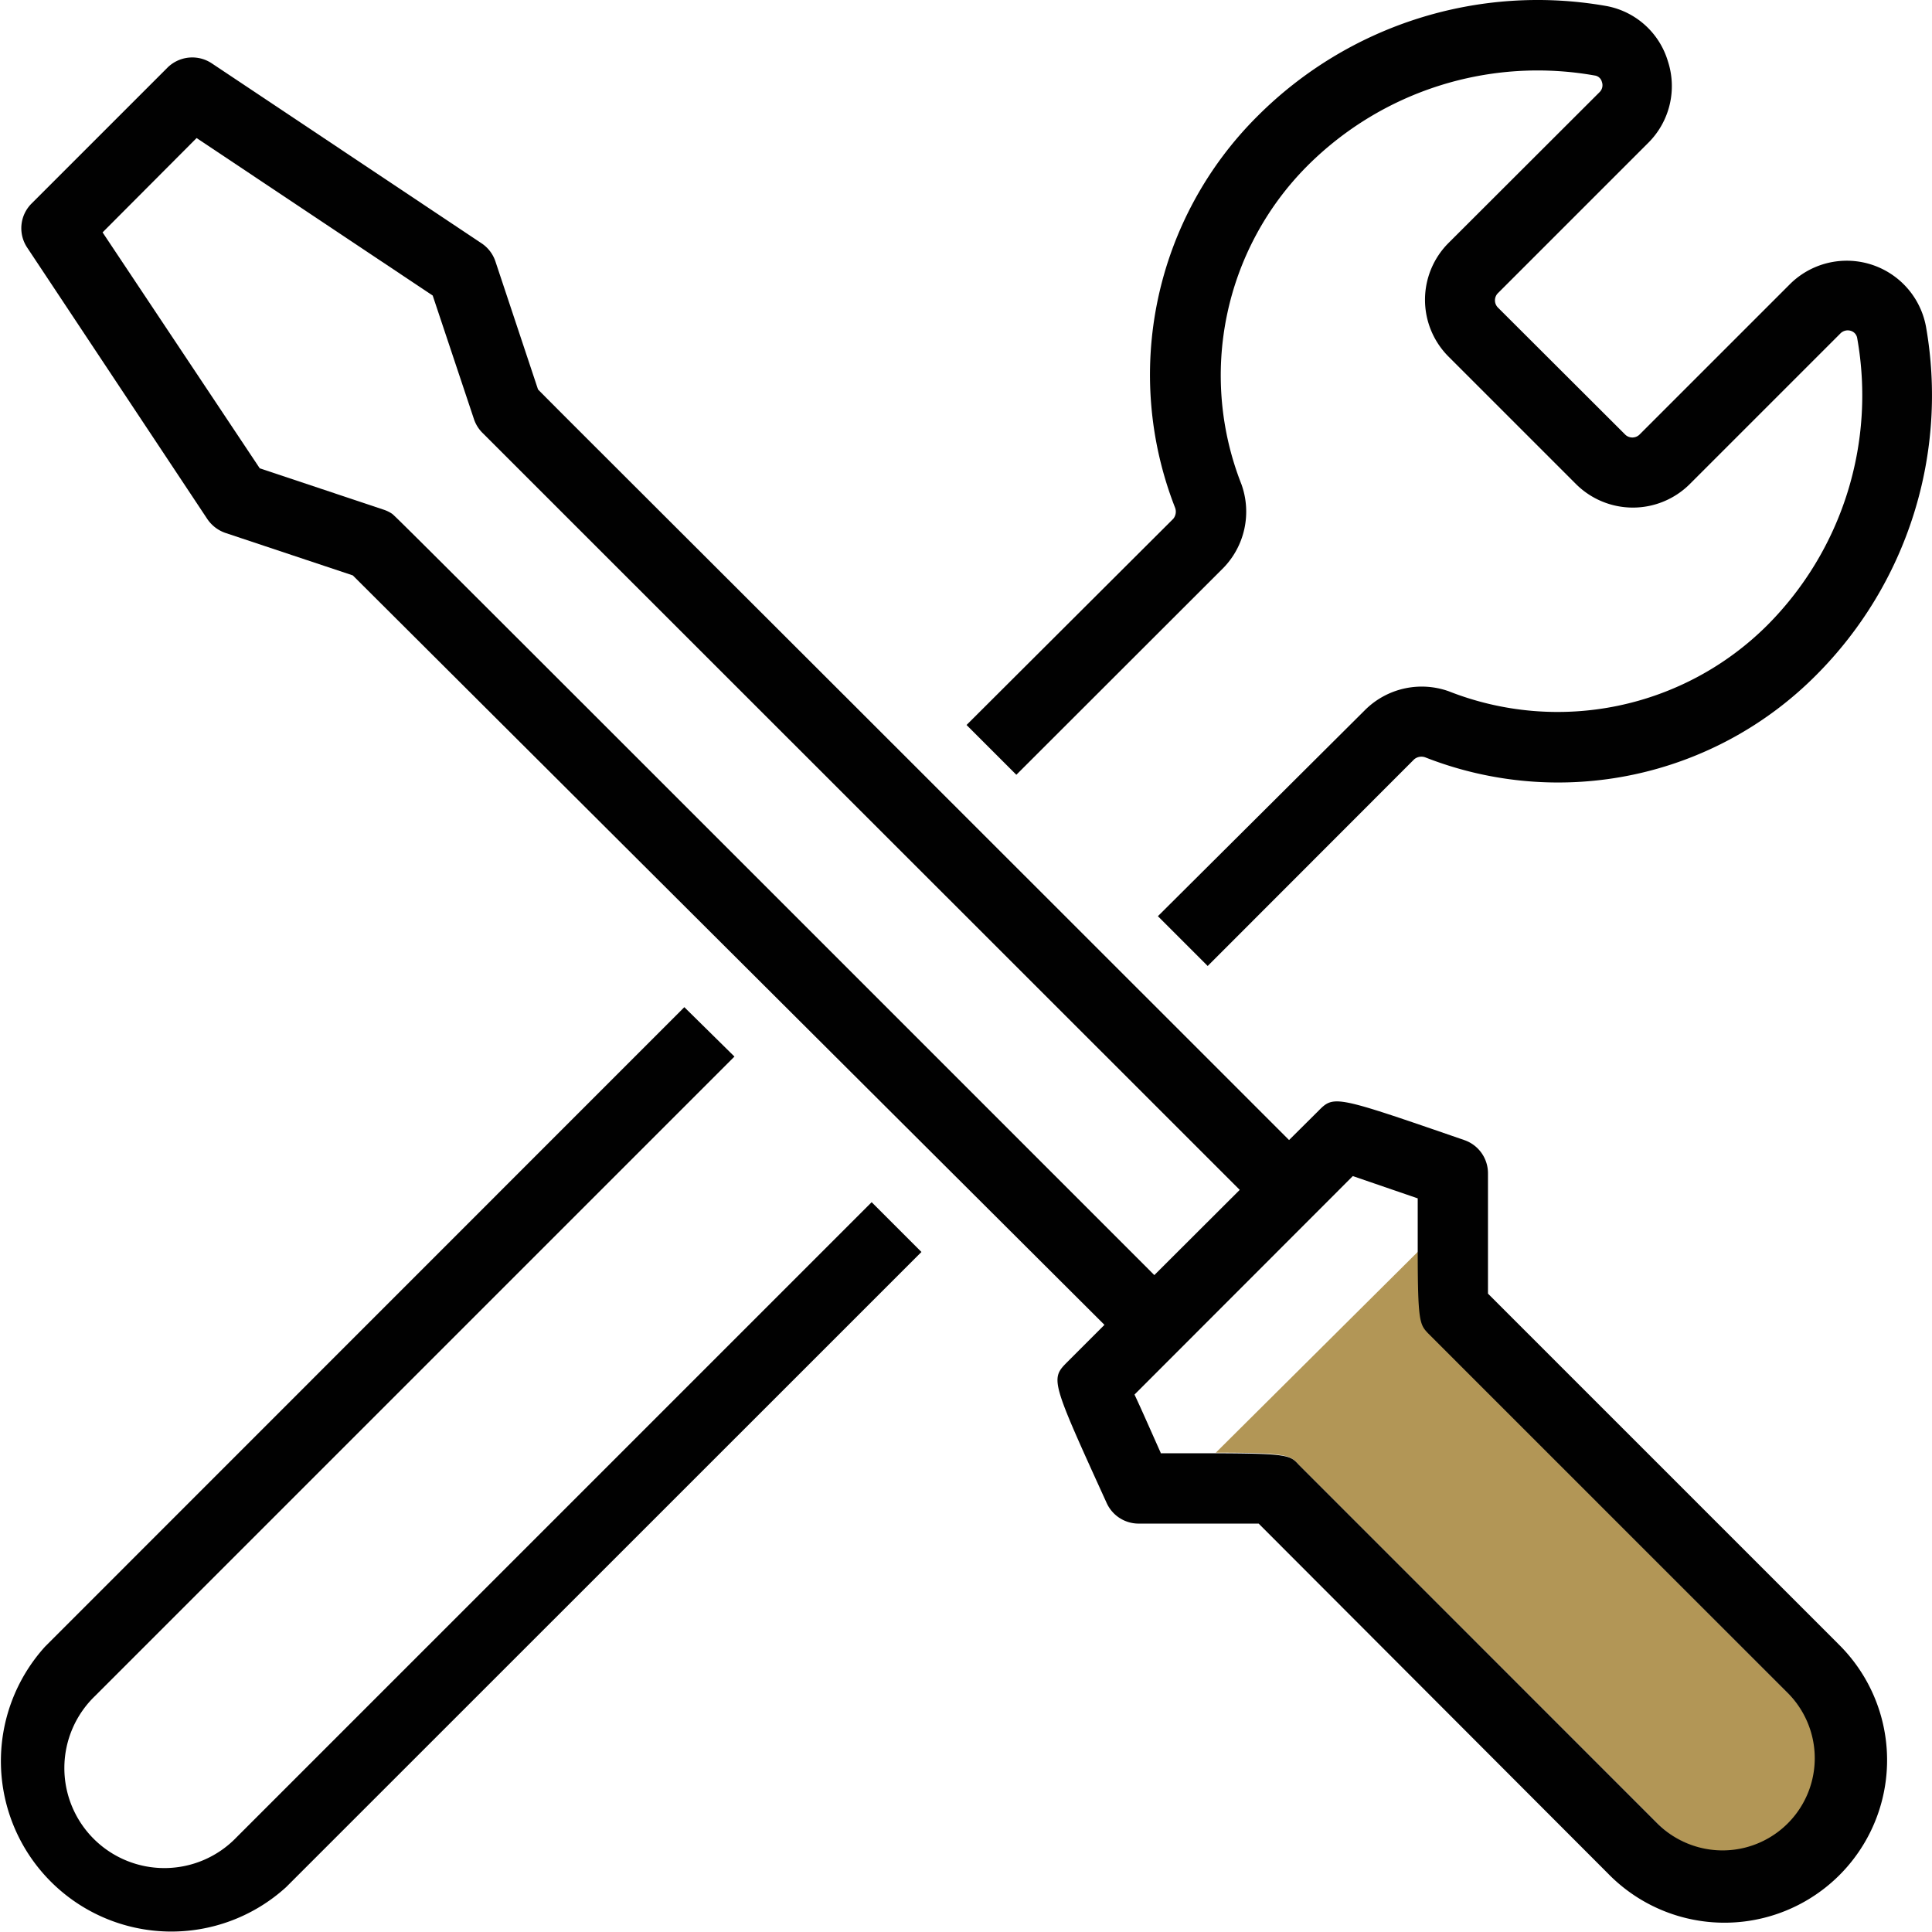 <svg xmlns="http://www.w3.org/2000/svg" width="54.089" height="54.099" viewBox="0 0 54.089 54.099">
    <defs>
        <style>
            .cls-1{fill:none}.cls-3{fill:#010101}
        </style>
    </defs>
    <g id="Repair_Notice-01" transform="translate(-.23 -.003)">
        <path id="Path_17" d="M66.728 61.344l-1.817-.624-6.111 6.117c.184.423.456 1.03.732 1.627h1.546l5.651-5.645z" class="cls-1" transform="translate(-26.808 -27.791)"/>
        <path id="Path_18" d="M16.16 15.374a.982.982 0 0 1-.239-.385l-1.155-3.46-6.61-4.409L5.52 9.766l4.4 6.61 3.449 1.15a.965.965 0 0 1 .239.114c.081.054.087.054 21.344 21.317l2.391-2.386z" class="cls-1" transform="translate(-2.421 -3.258)"/>
        <path id="Path_19" fill="#b29656" d="M65.316 70.566l10.059 10.059a2.581 2.581 0 1 0 3.65-3.65l-10.06-10.086c-.228-.244-.277-.309-.287-2.3L63 70.235c2.023 0 2.082.076 2.316.331z" transform="translate(-28.731 -29.563)"/>
        <path id="Path_20" d="M52.195 47.377l-9.8-9.8V34.21a.982.982 0 0 0-.667-.933c-3.644-1.258-3.644-1.258-4.089-.808l-.813.808C20.558 17.009 16.735 13.213 15.8 12.264l-1.191-3.579a.982.982 0 0 0-.385-.51l-7.56-5.043a.987.987 0 0 0-1.242.125l-3.8 3.8a.976.976 0 0 0-.119 1.242l5.038 7.592a1.009 1.009 0 0 0 .51.39l3.563 1.188 21.044 20.982-1.025 1.025c-.493.493-.493.493 1.085 3.959a.982.982 0 0 0 .889.58h3.368l9.783 9.8a4.552 4.552 0 1 0 6.437-6.437zM11.708 15.74a.965.965 0 0 0-.239-.114l-3.46-1.155-4.4-6.605 2.632-2.641 6.61 4.409 1.155 3.46a.982.982 0 0 0 .239.385l21.2 21.193-2.391 2.386C11.794 15.794 11.789 15.794 11.708 15.74zm21.523 26.29c-.277-.618-.542-1.226-.732-1.627l6.112-6.117 1.817.624v1.475c0 1.99.06 2.055.287 2.3L50.8 48.771a2.581 2.581 0 0 1-3.65 3.65l-10.058-10.06c-.233-.255-.293-.309-2.321-.315h-1.54z" class="cls-3" transform="translate(-.507 -1.357)"/>
        <path id="Path_21" d="M50.13 20.3l1.394 1.394 5.786-5.781a2.261 2.261 0 0 0 .515-2.354 8.31 8.31 0 0 1 1.844-8.91 9.116 9.116 0 0 1 8.048-2.532.239.239 0 0 1 .2.179.271.271 0 0 1-.065.287l-4.23 4.224a2.25 2.25 0 0 0 0 3.178l3.574 3.574a2.256 2.256 0 0 0 3.178 0l4.224-4.224a.287.287 0 0 1 .287-.07.255.255 0 0 1 .179.2 9.116 9.116 0 0 1-2.522 8.048 8.31 8.31 0 0 1-8.91 1.844 2.25 2.25 0 0 0-2.364.542l-5.781 5.754 1.394 1.394 5.781-5.786a.315.315 0 0 1 .325-.049A10.183 10.183 0 0 0 73.92 18.9a11.084 11.084 0 0 0 3.069-9.761 2.256 2.256 0 0 0-3.8-1.188l-4.224 4.224a.287.287 0 0 1-.39 0L65 8.607a.287.287 0 0 1 0-.39l4.224-4.224a2.24 2.24 0 0 0 .542-2.272A2.218 2.218 0 0 0 68.063.175a11.084 11.084 0 0 0-9.788 3.08 10.212 10.212 0 0 0-2.31 10.954.315.315 0 0 1-.049.32z" class="cls-3" transform="translate(-22.84)"/>
        <path id="Path_22" d="M6.851 75.242a2.8 2.8 0 1 1-3.959-3.959l17.9-17.9L19.389 52 1.494 69.9a4.772 4.772 0 0 0 6.746 6.736l17.787-17.782-1.394-1.394z" class="cls-3" transform="translate(0 -23.8)"/>
    </g>
</svg>
